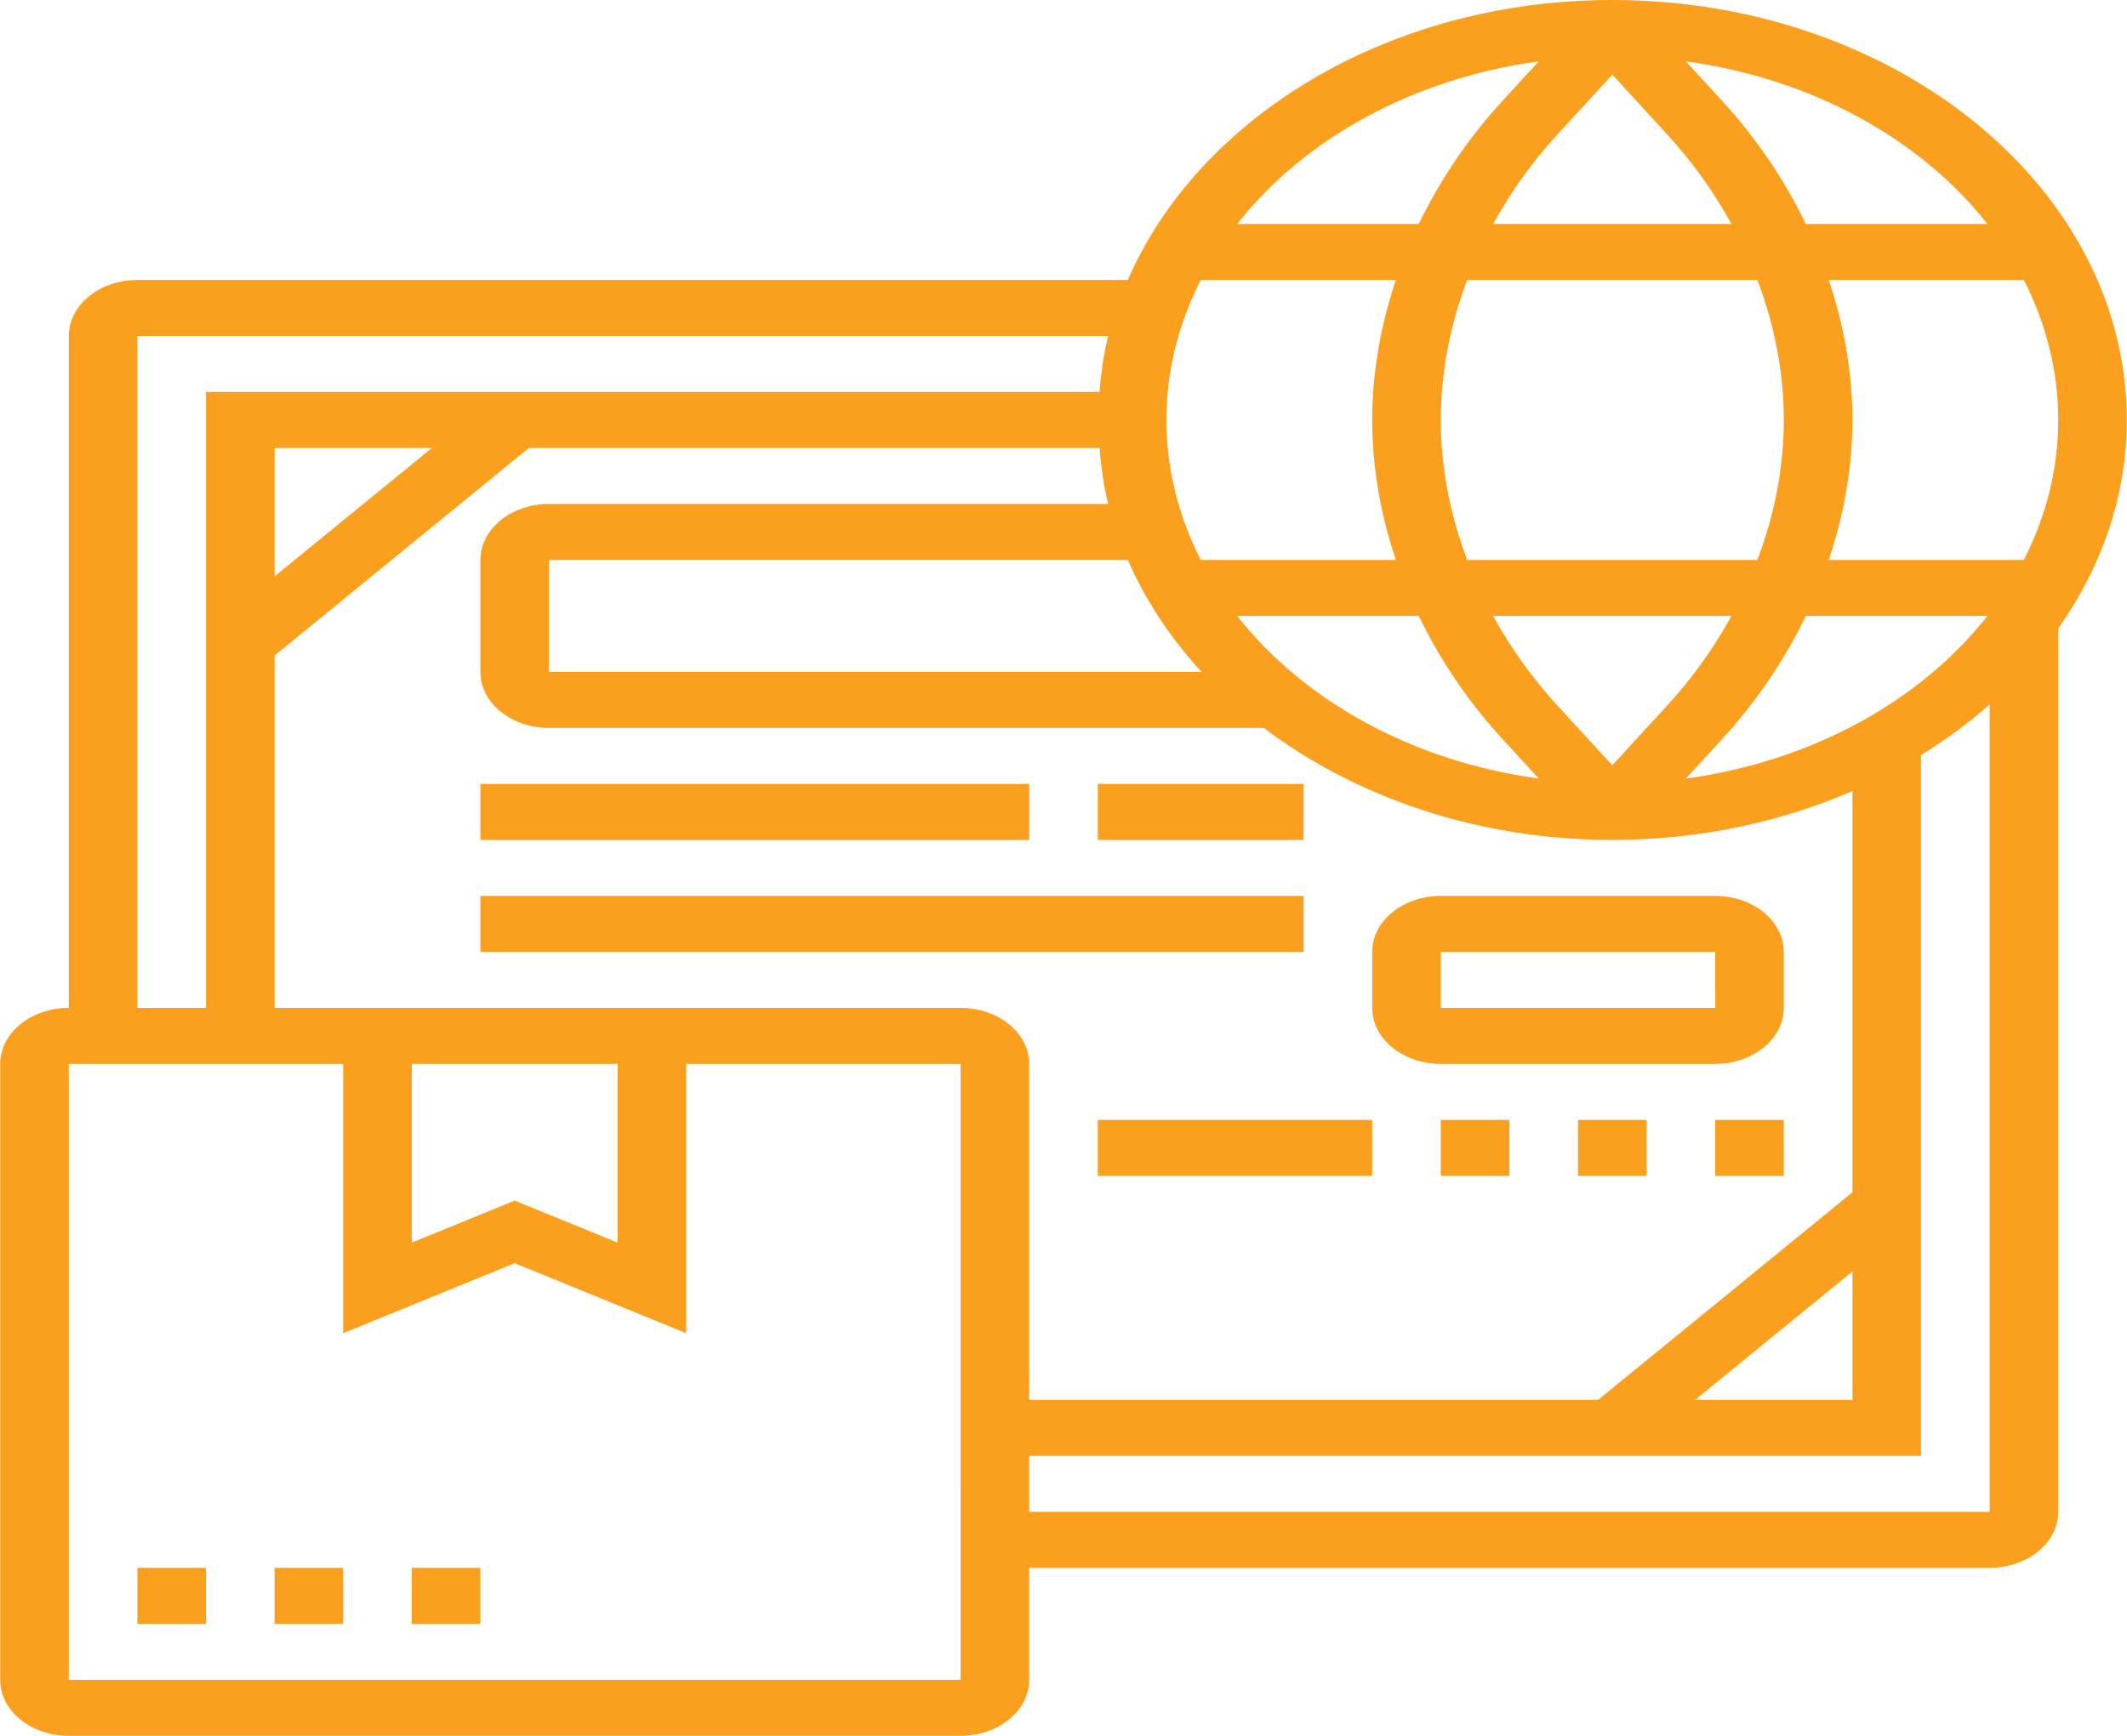 <svg width="98" height="80" viewBox="0 0 98 80" fill="none" xmlns="http://www.w3.org/2000/svg">
<path d="M97.991 19.355C97.991 8.683 87.357 0 74.286 0C63.988 0 55.228 5.399 51.963 12.903H6.33C4.587 12.903 3.169 14.061 3.169 15.484V46.452C1.426 46.452 0.009 47.609 0.009 49.032V77.419C0.009 78.843 1.426 80 3.169 80H44.259C46.002 80 47.42 78.843 47.42 77.419V72.258H91.67C93.413 72.258 94.831 71.101 94.831 69.677V28.969C96.83 26.133 97.991 22.855 97.991 19.355ZM85.349 54.95L73.632 64.516H47.42V49.032C47.42 47.609 46.002 46.452 44.259 46.452H12.652V30.212L24.368 20.645H50.661C50.732 21.52 50.849 22.386 51.059 23.226H25.294C23.551 23.226 22.134 24.383 22.134 25.806V30.968C22.134 32.391 23.551 33.548 25.294 33.548H58.225C62.454 36.741 68.086 38.71 74.286 38.71C78.281 38.71 82.042 37.89 85.349 36.459V54.95ZM85.349 58.599V64.516H78.101L85.349 58.599ZM18.973 49.032H28.455V57.267L23.714 55.332L18.973 57.267V49.032ZM12.652 26.563V20.645H19.899L12.652 26.563ZM66.384 19.355C66.384 17.165 66.812 14.988 67.599 12.903H80.971C81.76 14.988 82.188 17.165 82.188 19.355C82.188 21.544 81.759 23.721 80.972 25.806H67.601C66.812 23.721 66.384 21.544 66.384 19.355ZM74.286 3.441L76.814 6.194C77.992 7.475 78.973 8.866 79.778 10.323H68.796C69.6 8.867 70.582 7.475 71.759 6.194L74.286 3.441ZM79.778 28.387C78.973 29.843 77.992 31.235 76.814 32.516L74.286 35.268L71.757 32.516C70.58 31.235 69.599 29.844 68.794 28.387H79.778ZM69.229 34.065L70.898 35.881C65.071 35.087 60.075 32.294 57.001 28.387H65.368C66.346 30.404 67.629 32.324 69.229 34.065ZM55.367 30.968H25.294V25.806H51.963C52.777 27.676 53.929 29.412 55.367 30.968ZM77.674 35.881L79.343 34.065C80.942 32.324 82.226 30.405 83.204 28.387H91.57C88.497 32.294 83.499 35.087 77.674 35.881ZM93.246 25.806H84.258C84.961 23.708 85.349 21.538 85.349 19.355C85.349 17.172 84.963 15.001 84.258 12.903H93.246C94.263 14.89 94.831 17.07 94.831 19.355C94.831 21.64 94.263 23.819 93.246 25.806ZM91.57 10.323H83.204C82.226 8.306 80.942 6.386 79.343 4.645L77.674 2.828C83.499 3.623 88.497 6.415 91.57 10.323ZM70.898 2.828L69.229 4.645C67.629 6.386 66.346 8.305 65.368 10.323H57.001C60.075 6.415 65.072 3.623 70.898 2.828ZM55.326 12.903H64.314C63.609 15.001 63.223 17.172 63.223 19.355C63.223 21.538 63.609 23.708 64.314 25.806H55.326C54.309 23.819 53.741 21.64 53.741 19.355C53.741 17.07 54.309 14.89 55.326 12.903ZM6.33 15.484H51.058C50.847 16.324 50.73 17.19 50.659 18.064H9.491V46.452H6.33V15.484ZM3.169 77.419V49.032H15.812V61.443L23.714 58.217L31.616 61.443V49.032H44.259L44.261 77.419H3.169ZM91.67 69.677H47.42V67.097H88.509V34.801C89.647 34.101 90.704 33.321 91.67 32.468V69.677Z" fill="#FAA01E"/>
<path d="M6.33 72.258H9.491V74.838H6.33V72.258Z" fill="#FAA01E"/>
<path d="M12.652 72.258H15.812V74.838H12.652V72.258Z" fill="#FAA01E"/>
<path d="M18.973 72.258H22.134V74.838H18.973V72.258Z" fill="#FAA01E"/>
<path d="M22.134 36.129H47.42V38.71H22.134V36.129Z" fill="#FAA01E"/>
<path d="M50.58 36.129H60.063V38.71H50.58V36.129Z" fill="#FAA01E"/>
<path d="M63.223 43.871V46.451C63.223 47.875 64.641 49.032 66.384 49.032H79.027C80.77 49.032 82.188 47.875 82.188 46.451V43.871C82.188 42.447 80.77 41.29 79.027 41.29H66.384C64.641 41.29 63.223 42.447 63.223 43.871ZM79.029 46.451H66.384V43.871H79.027L79.029 46.451Z" fill="#FAA01E"/>
<path d="M22.134 41.29H60.063V43.871H22.134V41.29Z" fill="#FAA01E"/>
<path d="M50.58 51.613H63.223V54.194H50.58V51.613Z" fill="#FAA01E"/>
<path d="M66.384 51.613H69.545V54.194H66.384V51.613Z" fill="#FAA01E"/>
<path d="M72.706 51.613H75.866V54.194H72.706V51.613Z" fill="#FAA01E"/>
<path d="M79.027 51.613H82.188V54.194H79.027V51.613Z" fill="#FAA01E"/>
</svg>
